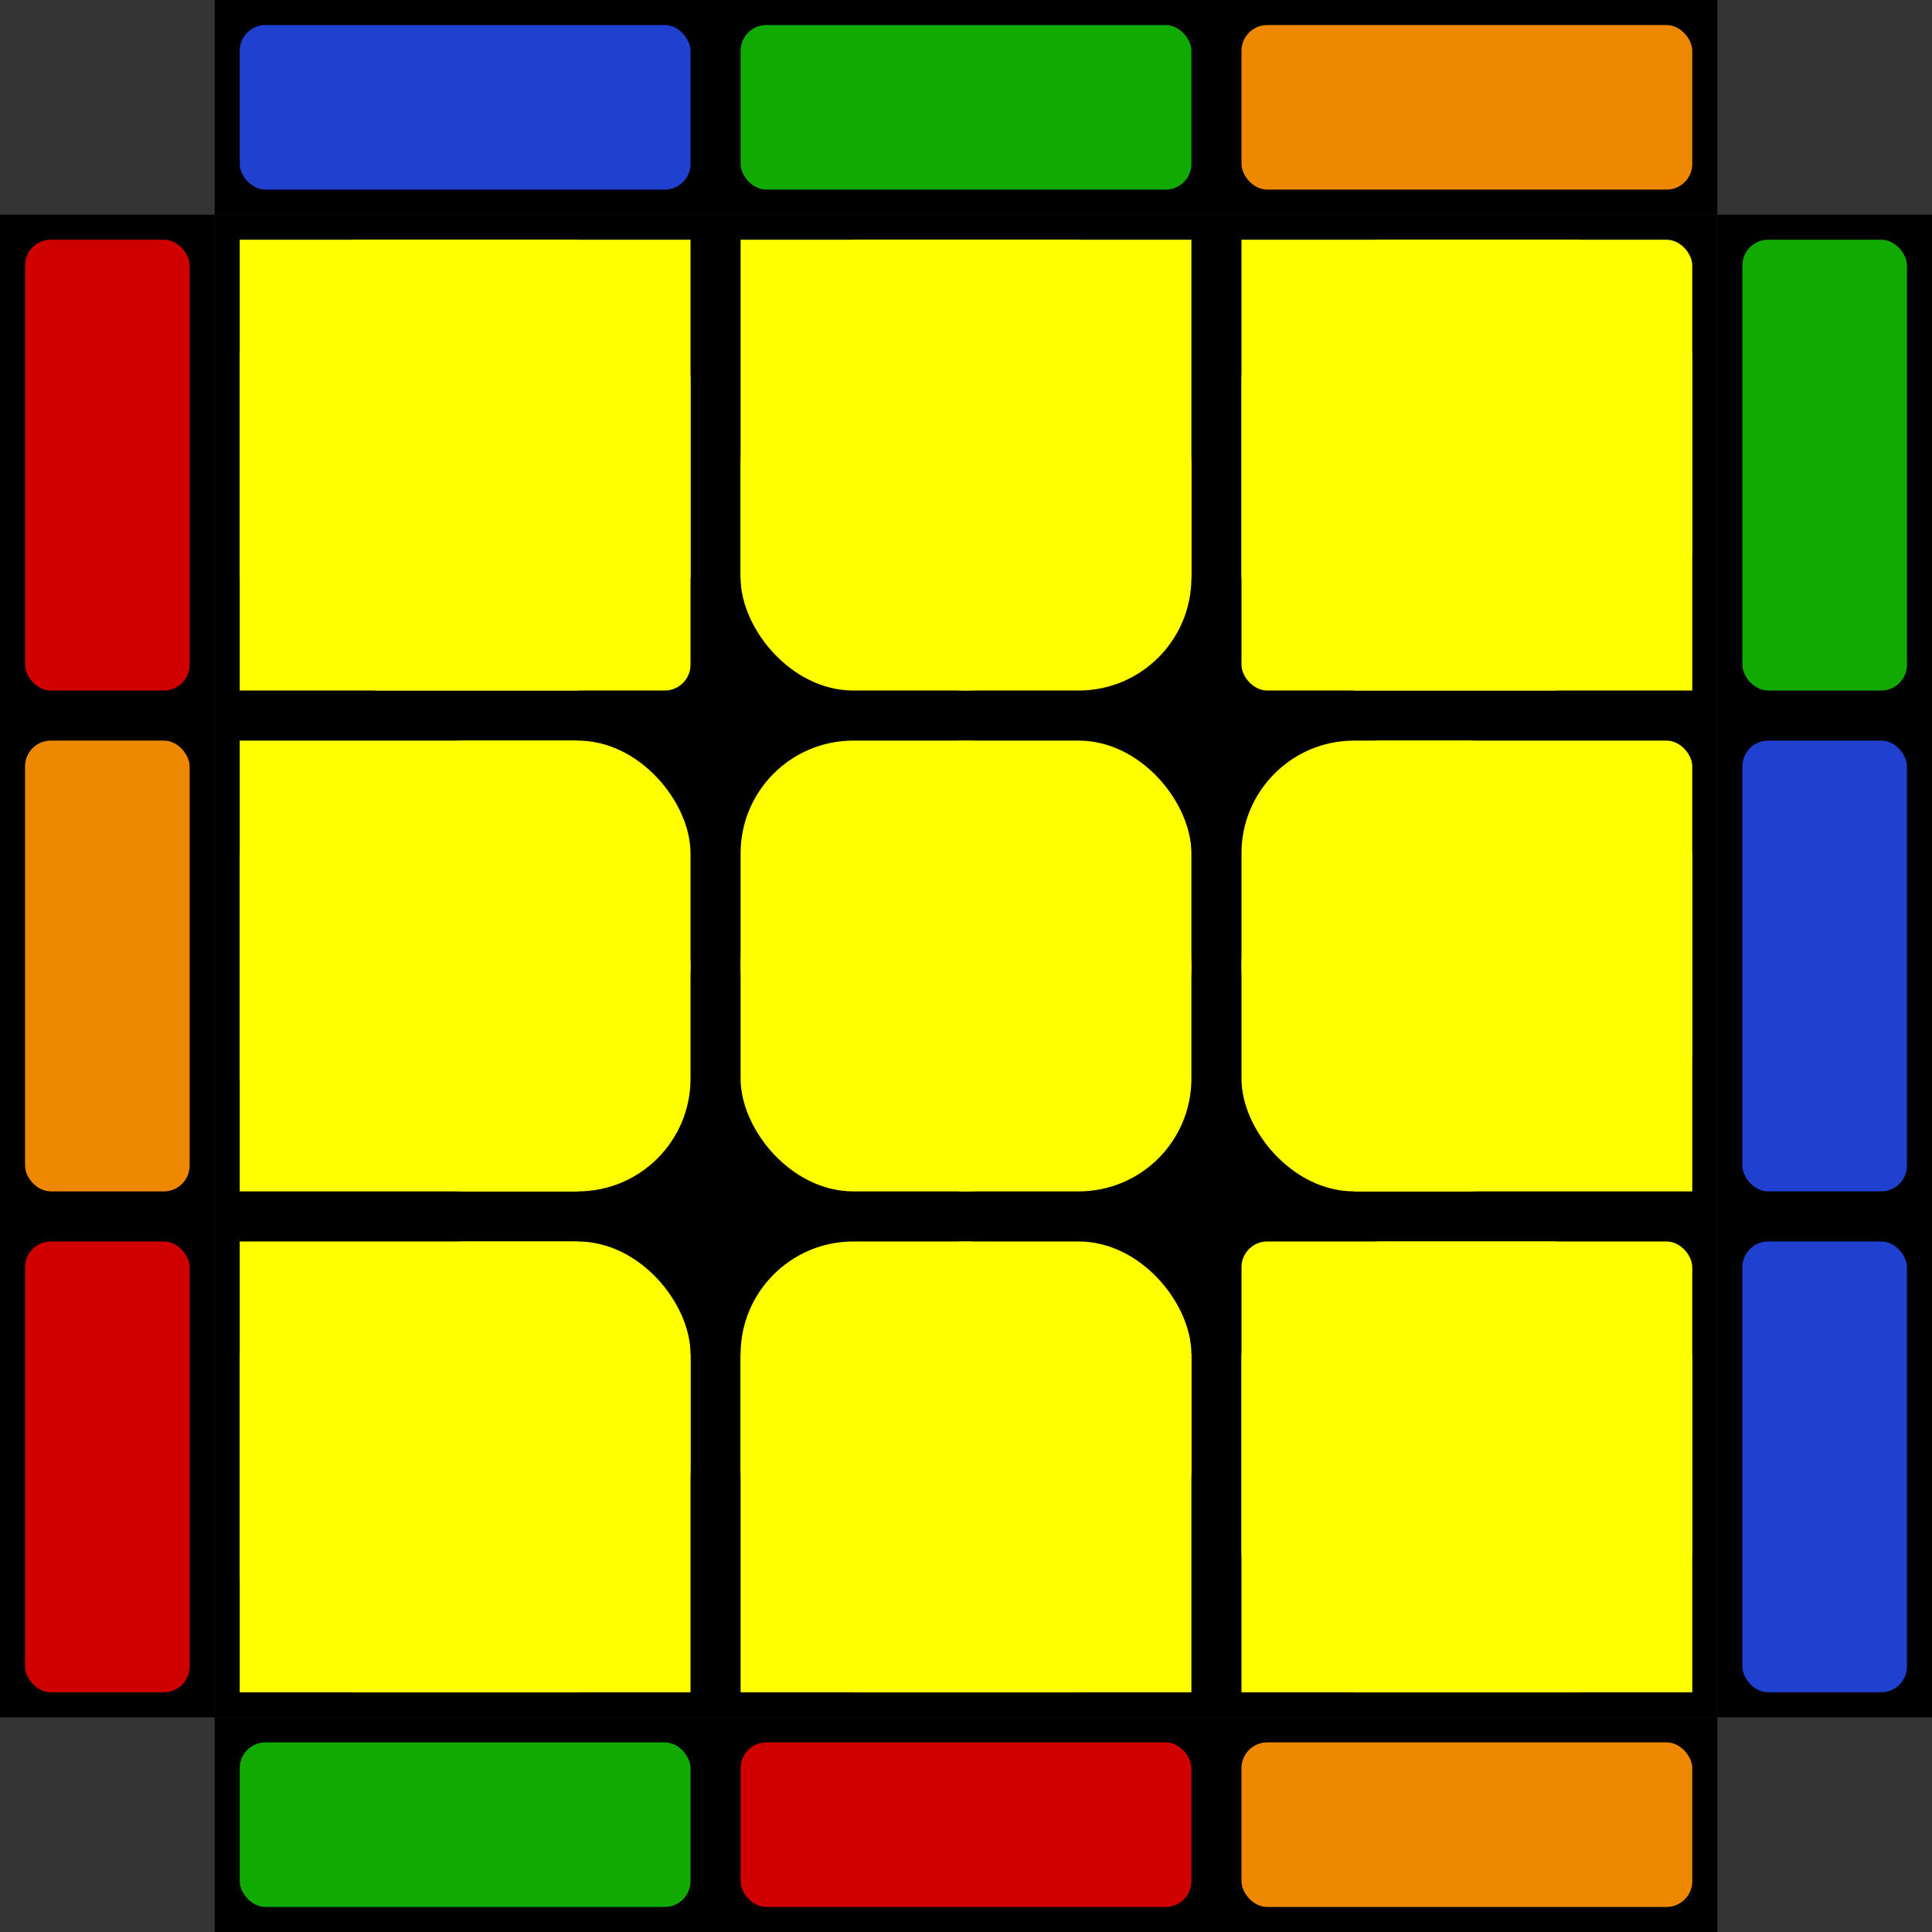 <svg xmlns="http://www.w3.org/2000/svg" version="1.1" xmlns:xlink="http://www.w3.org/1999/xlink"
  xmlns:svgjs="http://svgjs.dev/svgjs" width="75" height="75">
  <rect width="100%" height="100%" fill="#333333" stroke="none"/>
  <rect width="58.333" height="58.333" x="8.333"
    y="8.333" fill="#000000"></rect>
  <rect width="13.125" height="13.125" x="9.306" y="9.306" rx="0" ry="0"
    fill="#ffff00"></rect>
  <rect width="13.125" height="13.125" x="9.306" y="13.681" rx="0" ry="0"
    fill="#ffff00"></rect>
  <rect width="13.125" height="13.125" x="13.681" y="9.306" rx="0" ry="0"
    fill="#ffff00"></rect>
  <rect width="13.125" height="13.125" x="13.681" y="13.681" rx="1" ry="1"
    fill="#ffff00"></rect>
  <rect width="13.125" height="13.125" x="9.306" y="28.75" rx="0" ry="0" fill="#ffff00"></rect>
  <rect width="13.125" height="13.125" x="9.306" y="33.125" rx="0" ry="0" fill="#ffff00"></rect>
  <rect width="13.125" height="13.125" x="13.681" y="28.75" rx="4.375" ry="4.375"
    fill="#ffff00"></rect>
  <rect width="13.125" height="13.125" x="13.681" y="33.125" rx="4.375" ry="4.375"
    fill="#ffff00"></rect>
  <rect width="13.125" height="13.125" x="9.306" y="48.194" rx="0" ry="0"
    fill="#ffff00"></rect>
  <rect width="13.125" height="13.125" x="9.306" y="52.569" rx="0" ry="0"
    fill="#ffff00"></rect>
  <rect width="13.125" height="13.125" x="13.681" y="48.194" rx="4.375"
    ry="4.375" fill="#ffff00"></rect>
  <rect width="13.125" height="13.125" x="13.681" y="52.569" rx="0" ry="0"
    fill="#ffff00"></rect>
  <rect width="13.125" height="13.125" x="28.75" y="9.306" rx="0" ry="0" fill="#ffff00"></rect>
  <rect width="13.125" height="13.125" x="28.75" y="13.681" rx="4.375" ry="4.375"
    fill="#ffff00"></rect>
  <rect width="13.125" height="13.125" x="33.125" y="9.306" rx="0" ry="0" fill="#ffff00"></rect>
  <rect width="13.125" height="13.125" x="33.125" y="13.681" rx="4.375" ry="4.375"
    fill="#ffff00"></rect>
  <rect width="13.125" height="13.125" x="28.75" y="28.75" rx="4.375" ry="4.375" fill="#ffff00"></rect>
  <rect width="13.125" height="13.125" x="28.75" y="33.125" rx="4.375" ry="4.375" fill="#ffff00"></rect>
  <rect width="13.125" height="13.125" x="33.125" y="28.75" rx="4.375" ry="4.375" fill="#ffff00"></rect>
  <rect width="13.125" height="13.125" x="33.125" y="33.125" rx="4.375" ry="4.375" fill="#ffff00"></rect>
  <rect width="13.125" height="13.125" x="28.75" y="48.194" rx="4.375" ry="4.375"
    fill="#ffff00"></rect>
  <rect width="13.125" height="13.125" x="28.75" y="52.569" rx="0" ry="0" fill="#ffff00"></rect>
  <rect width="13.125" height="13.125" x="33.125" y="48.194" rx="4.375" ry="4.375"
    fill="#ffff00"></rect>
  <rect width="13.125" height="13.125" x="33.125" y="52.569" rx="0" ry="0" fill="#ffff00"></rect>
  <rect width="13.125" height="13.125" x="48.194" y="9.306" rx="0" ry="0"
    fill="#ffff00"></rect>
  <rect width="13.125" height="13.125" x="48.194" y="13.681" rx="1" ry="1"
    fill="#ffff00"></rect>
  <rect width="13.125" height="13.125" x="52.569" y="9.306" rx="1" ry="1"
    fill="#ffff00"></rect>
  <rect width="13.125" height="13.125" x="52.569" y="13.681" rx="0" ry="0"
    fill="#ffff00"></rect>
  <rect width="13.125" height="13.125" x="48.194" y="28.75" rx="4.375" ry="4.375"
    fill="#ffff00"></rect>
  <rect width="13.125" height="13.125" x="48.194" y="33.125" rx="4.375" ry="4.375"
    fill="#ffff00"></rect>
  <rect width="13.125" height="13.125" x="52.569" y="28.75" rx="1" ry="1" fill="#ffff00"></rect>
  <rect width="13.125" height="13.125" x="52.569" y="33.125" rx="0" ry="0" fill="#ffff00"></rect>
  <rect width="13.125" height="13.125" x="48.194" y="48.194" rx="1" ry="1"
    fill="#ffff00"></rect>
  <rect width="13.125" height="13.125" x="48.194" y="52.569" rx="0" ry="0"
    fill="#ffff00"></rect>
  <rect width="13.125" height="13.125" x="52.569" y="48.194" rx="1" ry="1"
    fill="#ffff00"></rect>
  <rect width="13.125" height="13.125" x="52.569" y="52.569" rx="0" ry="0"
    fill="#ffff00"></rect>
  <rect width="58.333" height="8.333" x="8.333" y="0"
    fill="#000000"></rect>
  <rect width="58.333" height="8.333" x="8.333"
    y="66.667" fill="#000000"></rect>
  <rect width="8.333" height="58.333" x="0" y="8.333"
    fill="#000000"></rect>
  <rect width="8.333" height="58.333" x="66.667"
    y="8.333" fill="#000000"></rect>
  <rect width="17.5" height="6.389" x="9.306" y="0.972" rx="1"
    ry="1" fill="#2040d0"></rect>
  <rect width="17.5" height="6.389" x="9.306" y="67.639" rx="1"
    ry="1" fill="#11aa00"></rect>
  <rect width="6.389" height="17.5" x="0.972" y="9.306" rx="1"
    ry="1" fill="#d00000"></rect>
  <rect width="6.389" height="17.5" x="67.639" y="9.306" rx="1"
    ry="1" fill="#11aa00"></rect>
  <rect width="17.5" height="6.389" x="28.75" y="0.972" rx="1" ry="1"
    fill="#11aa00"></rect>
  <rect width="17.5" height="6.389" x="28.75" y="67.639" rx="1" ry="1"
    fill="#d00000"></rect>
  <rect width="6.389" height="17.5" x="0.972" y="28.75" rx="1" ry="1"
    fill="#ee8800"></rect>
  <rect width="6.389" height="17.5" x="67.639" y="28.75" rx="1" ry="1"
    fill="#2040d0"></rect>
  <rect width="17.5" height="6.389" x="48.194" y="0.972" rx="1"
    ry="1" fill="#ee8800"></rect>
  <rect width="17.5" height="6.389" x="48.194" y="67.639" rx="1"
    ry="1" fill="#ee8800"></rect>
  <rect width="6.389" height="17.5" x="0.972" y="48.194" rx="1"
    ry="1" fill="#d00000"></rect>
  <rect width="6.389" height="17.5" x="67.639" y="48.194" rx="1"
    ry="1" fill="#2040d0"></rect>
</svg>